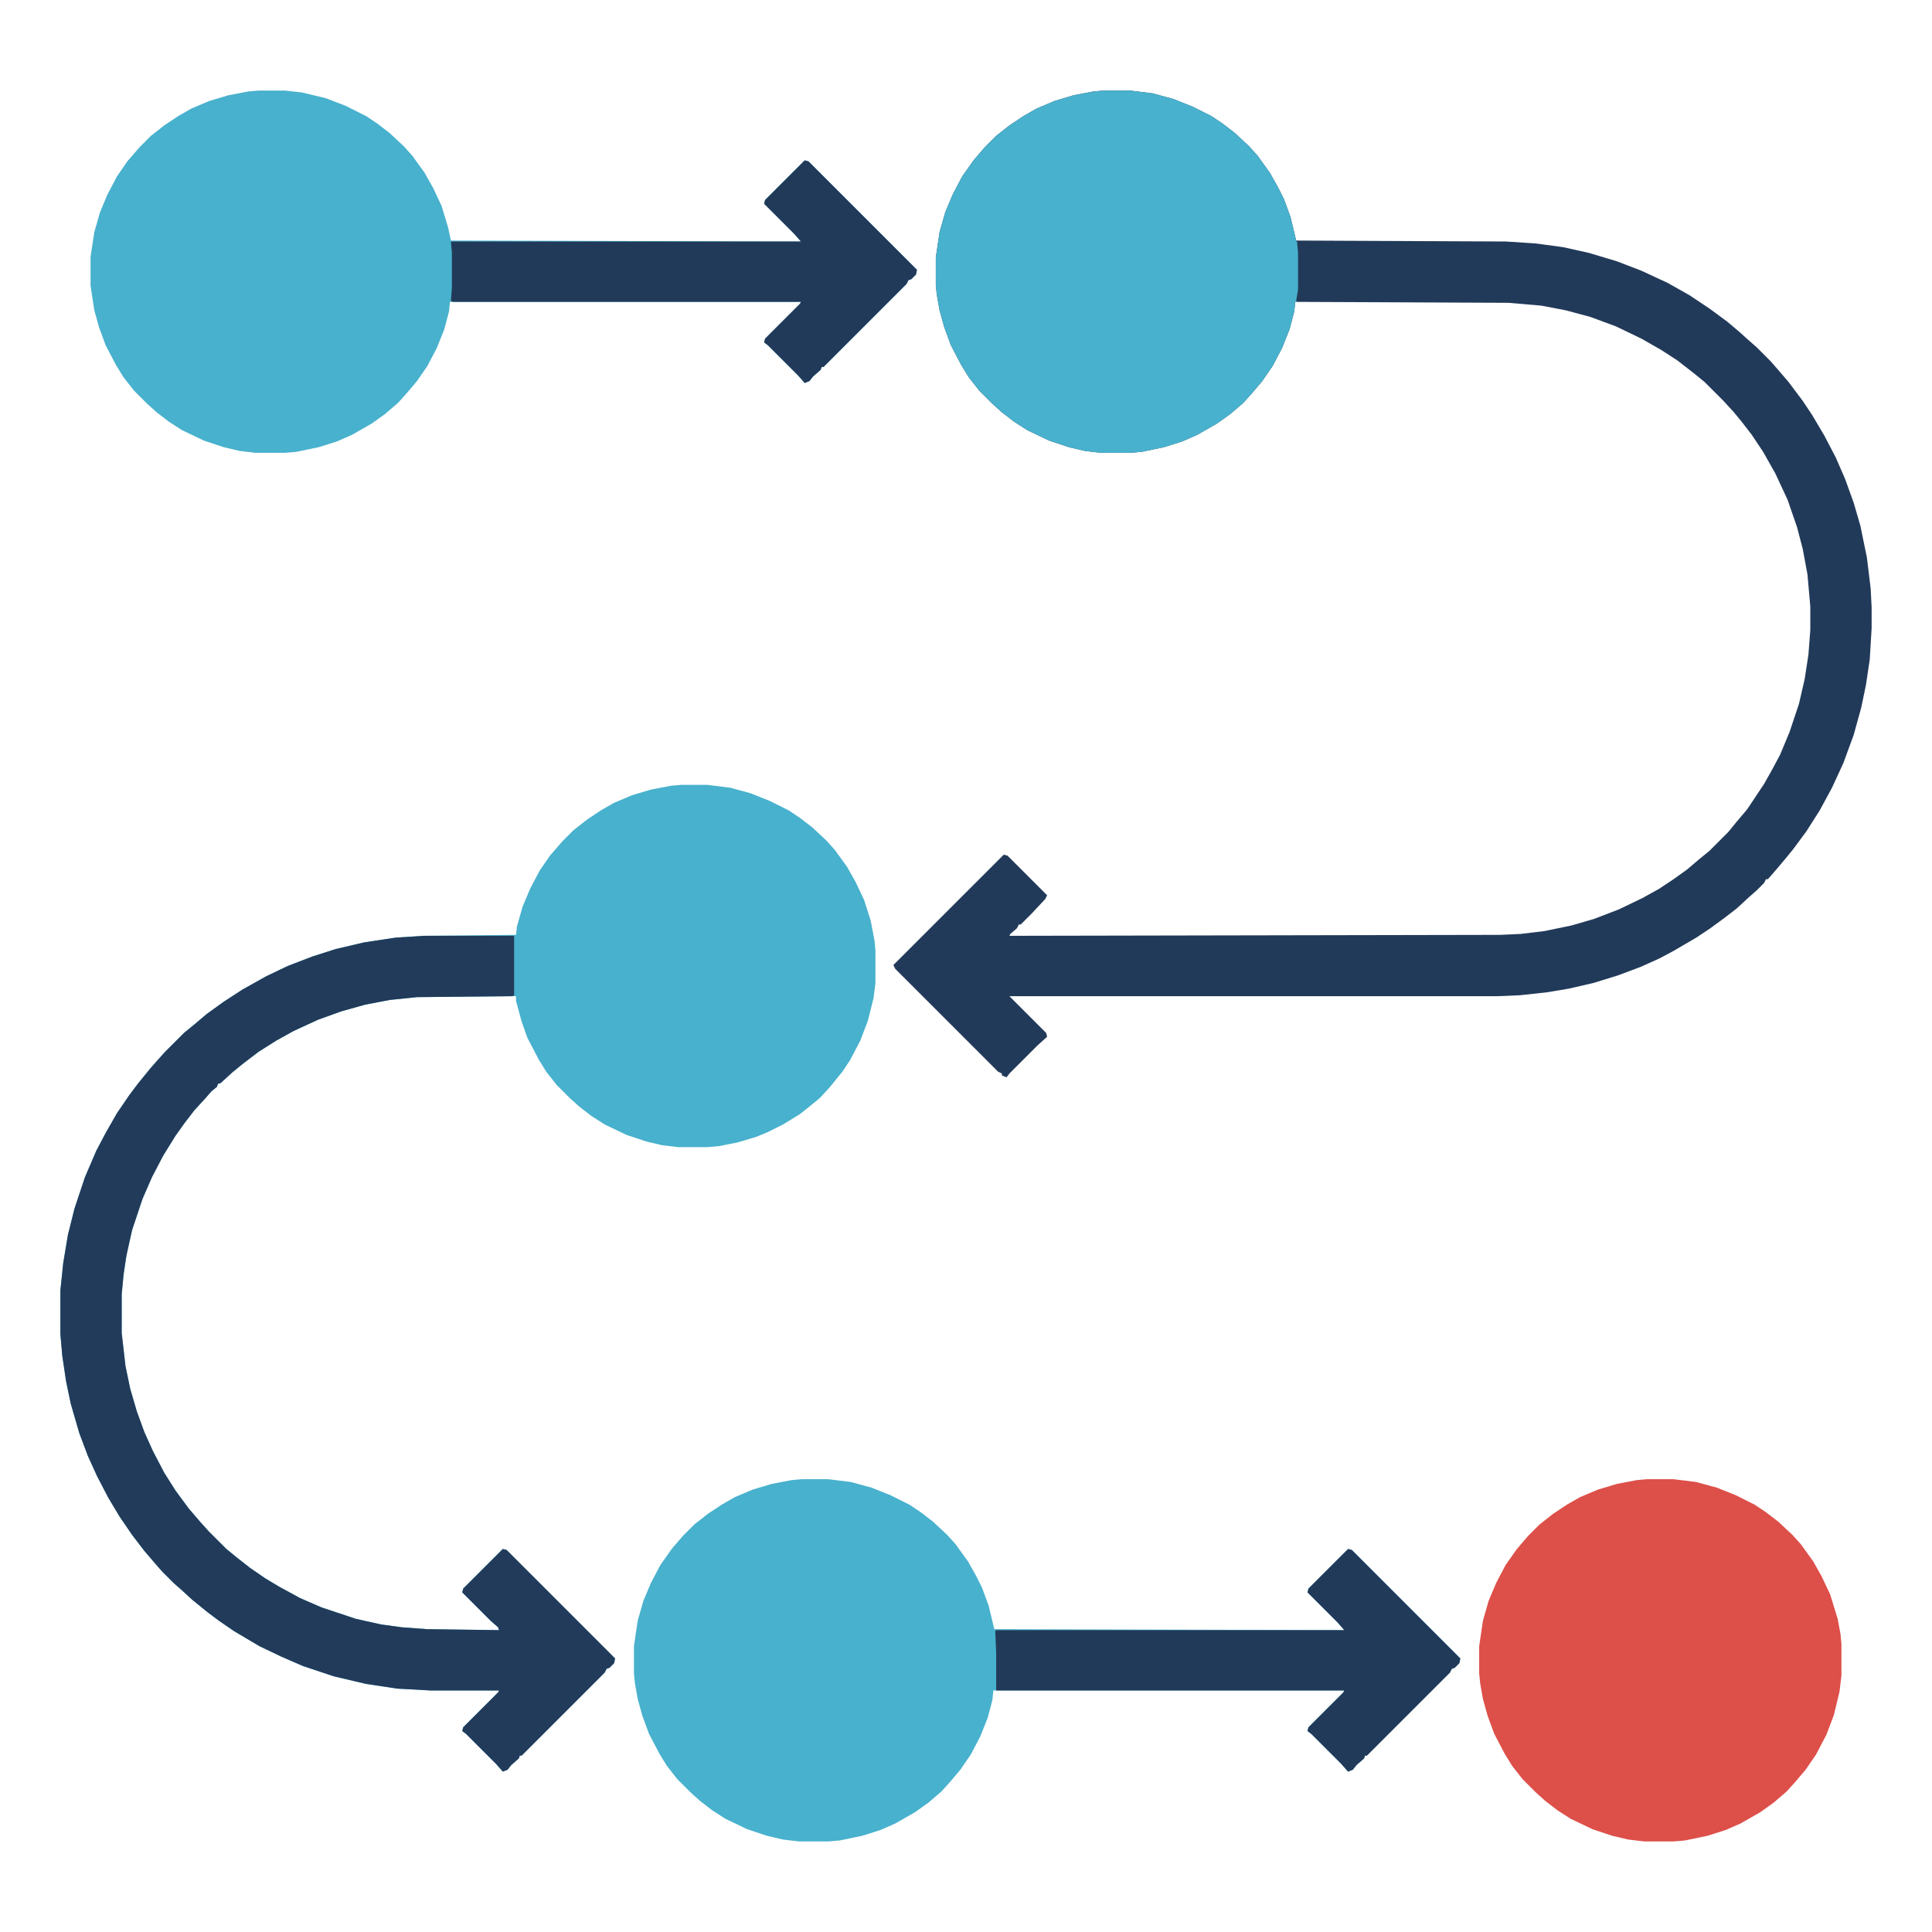 <?xml version="1.0" encoding="UTF-8"?>
<svg version="1.1" viewBox="0 0 2048 2048" width="1280" height="1280" xmlns="http://www.w3.org/2000/svg">
<path transform="translate(1170,96)" d="m0 0h28l24 3 22 6 20 8 20 10 12 8 13 10 15 14 9 10 13 18 9 16 6 12 7 19 6 25 222 1 31 2 30 4 27 6 30 9 26 10 28 13 23 13 21 14 19 14 13 11 10 9 8 7 15 15 7 8 12 14 15 20 10 15 13 22 12 23 10 23 9 25 7 24 7 34 4 33 1 20v22l-2 33-4 27-5 24-8 29-11 30-12 26-13 24-14 22-14 19-9 11-11 13-7 8h-2l-2 4-8 8-8 7-13 12-13 10-15 11-15 10-24 14-15 8-20 9-24 9-26 8-26 6-24 4-28 3-23 1h-518l39 39 1 4-10 9-30 30-3 4-5-2v-2l-4-2-109-109-2-4 117-117 4 1 42 42-2 4-14 15-12 12h-2l-2 4-7 6-1 2 520-1 22-1 25-3 29-6 24-7 26-10 25-12 18-10 15-10 14-10 13-11 11-9 20-20 9-11 11-13 18-27 9-16 8-15 10-24 10-30 6-26 4-26 2-26v-25l-3-34-5-27-6-23-10-29-13-28-13-23-12-18-10-13-9-11-11-12-20-20-11-9-18-14-17-11-21-12-27-13-27-10-26-7-26-5-35-3-226-1-1 10-5 19-8 20-10 19-11 16-11 13-9 10-14 12-14 10-21 12-16 7-19 6-24 5-12 1h-31l-17-2-17-4-21-7-23-11-14-9-13-10-10-9-14-14-11-14-8-13-11-21-7-19-5-18-3-17-1-10v-29l4-27 6-21 8-19 10-19 12-17 12-14 12-12 14-11 15-10 14-8 19-8 20-6 21-4z" fill="#223A59"/>
<path transform="translate(722,832)" d="m0 0h28l24 3 22 6 20 8 20 10 12 8 13 10 15 14 9 10 13 18 9 16 9 19 7 22 4 21 1 10v35l-2 16-6 24-8 21-11 21-8 12-13 16-11 12-11 9-10 8-18 11-16 8-12 5-20 6-20 4-12 1h-31l-17-2-17-4-21-7-23-11-14-9-13-10-10-9-14-14-11-14-8-13-12-23-6-17-6-22v-5l-105 1-29 3-26 5-25 7-25 9-26 12-18 10-19 12-17 13-11 9-12 11-3 1-1 3-6 5-7 8-11 12-10 13-10 14-13 21-12 23-10 23-11 33-6 27-3 20-2 21v41l4 35 5 24 7 24 8 22 9 20 12 23 12 19 14 19 12 14 9 10 19 19 11 9 14 11 16 11 15 9 22 12 23 10 36 12 27 6 22 3 27 2 76 1-1-3-8-7-30-30 1-4 42-42 4 1 115 115-1 5-5 5-3 1-2 4-88 88h-2l-1 3-8 7-4 5-5 2-7-8-32-32-4-3 1-4 37-37 1-2h-72l-36-2-33-5-34-8-33-11-23-10-23-11-27-16-16-11-12-9-16-13-12-11-8-7-12-12-7-8-12-14-13-17-13-19-12-20-12-23-10-22-9-24-9-31-5-24-4-27-2-23v-46l3-29 5-30 7-28 11-33 12-28 10-19 12-21 13-19 9-12 13-16 7-8 9-10 20-20 11-9 13-11 18-13 20-13 25-14 23-11 26-10 25-8 30-7 33-5 30-2 98-1 1-9 6-21 8-19 10-19 11-16 13-15 12-12 14-11 15-10 14-8 19-8 20-6 21-4z" fill="#48B1CD"/>
<path transform="translate(850,1568)" d="m0 0h28l24 3 22 6 20 8 20 10 12 8 13 10 15 14 9 10 13 18 9 16 6 12 7 19 6 25 371 1-7-8-32-32 1-4 42-42 4 1 115 115-1 5-5 5-3 1-2 4-88 88h-2l-1 3-8 7-4 5-5 2-7-8-32-32-4-3 1-4 37-37 1-2h-372l-1 10-5 19-8 20-10 19-11 16-11 13-9 10-14 12-14 10-21 12-16 7-19 6-24 5-12 1h-31l-17-2-17-4-21-7-23-11-14-9-13-10-10-9-14-14-11-14-8-13-11-21-7-19-5-18-3-17-1-10v-29l4-27 6-21 8-19 10-19 12-17 12-14 12-12 14-11 15-10 14-8 19-8 20-6 21-4z" fill="#48B1CD"/>
<path transform="translate(274,96)" d="m0 0h28l18 2 25 6 21 8 22 11 12 8 13 10 15 14 9 10 13 18 9 16 9 19 7 23 3 14 371 1-7-8-32-32 1-4 42-42 4 1 115 115-1 5-5 5-3 1-2 4-88 88h-2l-1 3-8 7-4 5-5 2-7-8-32-32-4-3 1-4 37-37 1-2h-372l-1 10-5 19-8 20-10 19-11 16-11 13-9 10-14 12-14 10-21 12-16 7-19 6-24 5-12 1h-31l-17-2-17-4-21-7-23-11-14-9-13-10-10-9-14-14-11-14-8-13-11-21-7-19-5-18-4-26v-31l4-26 6-21 8-19 10-19 11-16 13-15 12-12 14-11 15-10 14-8 19-8 20-6 21-4z" fill="#48B1CD"/>
<path transform="translate(1170,96)" d="m0 0h28l24 3 22 6 20 8 20 10 12 8 13 10 15 14 9 10 13 18 9 16 6 12 7 19 6 25 1 2 1 11v39l-2 12 2 1h-3l-1 10-5 19-8 20-10 19-11 16-11 13-9 10-14 12-14 10-21 12-16 7-19 6-24 5-12 1h-31l-17-2-17-4-21-7-23-11-14-9-13-10-10-9-14-14-11-14-8-13-11-21-7-19-5-18-3-17-1-10v-29l4-27 6-21 8-19 10-19 12-17 12-14 12-12 14-11 15-10 14-8 19-8 20-6 21-4z" fill="#48B1CD"/>
<path transform="translate(1746,1568)" d="m0 0h28l24 3 22 6 20 8 20 10 12 8 13 10 15 14 9 10 13 18 9 16 9 19 8 26 3 16 1 11v33l-2 17-6 25-8 21-11 21-11 16-11 13-9 10-14 12-14 10-21 12-16 7-19 6-24 5-12 1h-31l-17-2-17-4-21-7-23-11-14-9-13-10-10-9-14-14-11-14-8-13-11-21-7-19-5-18-3-17-1-10v-29l4-27 6-21 8-19 10-19 12-17 12-14 12-12 14-11 15-10 14-8 19-8 20-6 21-4z" fill="#DD4F49"/>
<path transform="translate(449,992)" d="m0 0h96v63l-2 1-101 1-29 3-26 5-25 7-25 9-26 12-18 10-19 12-17 13-11 9-12 11-3 1-1 3-6 5-7 8-11 12-10 13-10 14-13 21-12 23-10 23-11 33-6 27-3 20-2 21v41l4 35 5 24 7 24 8 22 9 20 12 23 12 19 14 19 12 14 9 10 19 19 11 9 14 11 16 11 15 9 22 12 23 10 36 12 27 6 22 3 27 2 76 1-1-3-8-7-30-30 1-4 42-42 4 1 115 115-1 5-5 5-3 1-2 4-88 88h-2l-1 3-8 7-4 5-5 2-7-8-32-32-4-3 1-4 37-37 1-2h-72l-36-2-33-5-34-8-33-11-23-10-23-11-27-16-16-11-12-9-16-13-12-11-8-7-12-12-7-8-12-14-13-17-13-19-12-20-12-23-10-22-9-24-9-31-5-24-4-27-2-23v-46l3-29 5-30 7-28 11-33 12-28 10-19 12-21 13-19 9-12 13-16 7-8 9-10 20-20 11-9 13-11 18-13 20-13 25-14 23-11 26-10 25-8 30-7 33-5z" fill="#223B5A"/>
<path transform="translate(853,170)" d="m0 0 4 1 115 115-1 5-5 5-3 1-2 4-88 88h-2l-1 3-8 7-4 5-5 2-7-8-32-32-4-3 1-4 37-37 1-2h-369l-2-1 1-14v-37l-1-12h371l-7-8-32-32 1-4z" fill="#223A59"/>
<path transform="translate(1429,1642)" d="m0 0 4 1 115 115-1 5-5 5-3 1-2 4-88 88h-2l-1 3-8 7-4 5-5 2-7-8-32-32-4-3 1-4 37-37 1-2h-369v-40l-1-23 1-1h369l-7-8-32-32 1-4z" fill="#223A59"/>
</svg>
